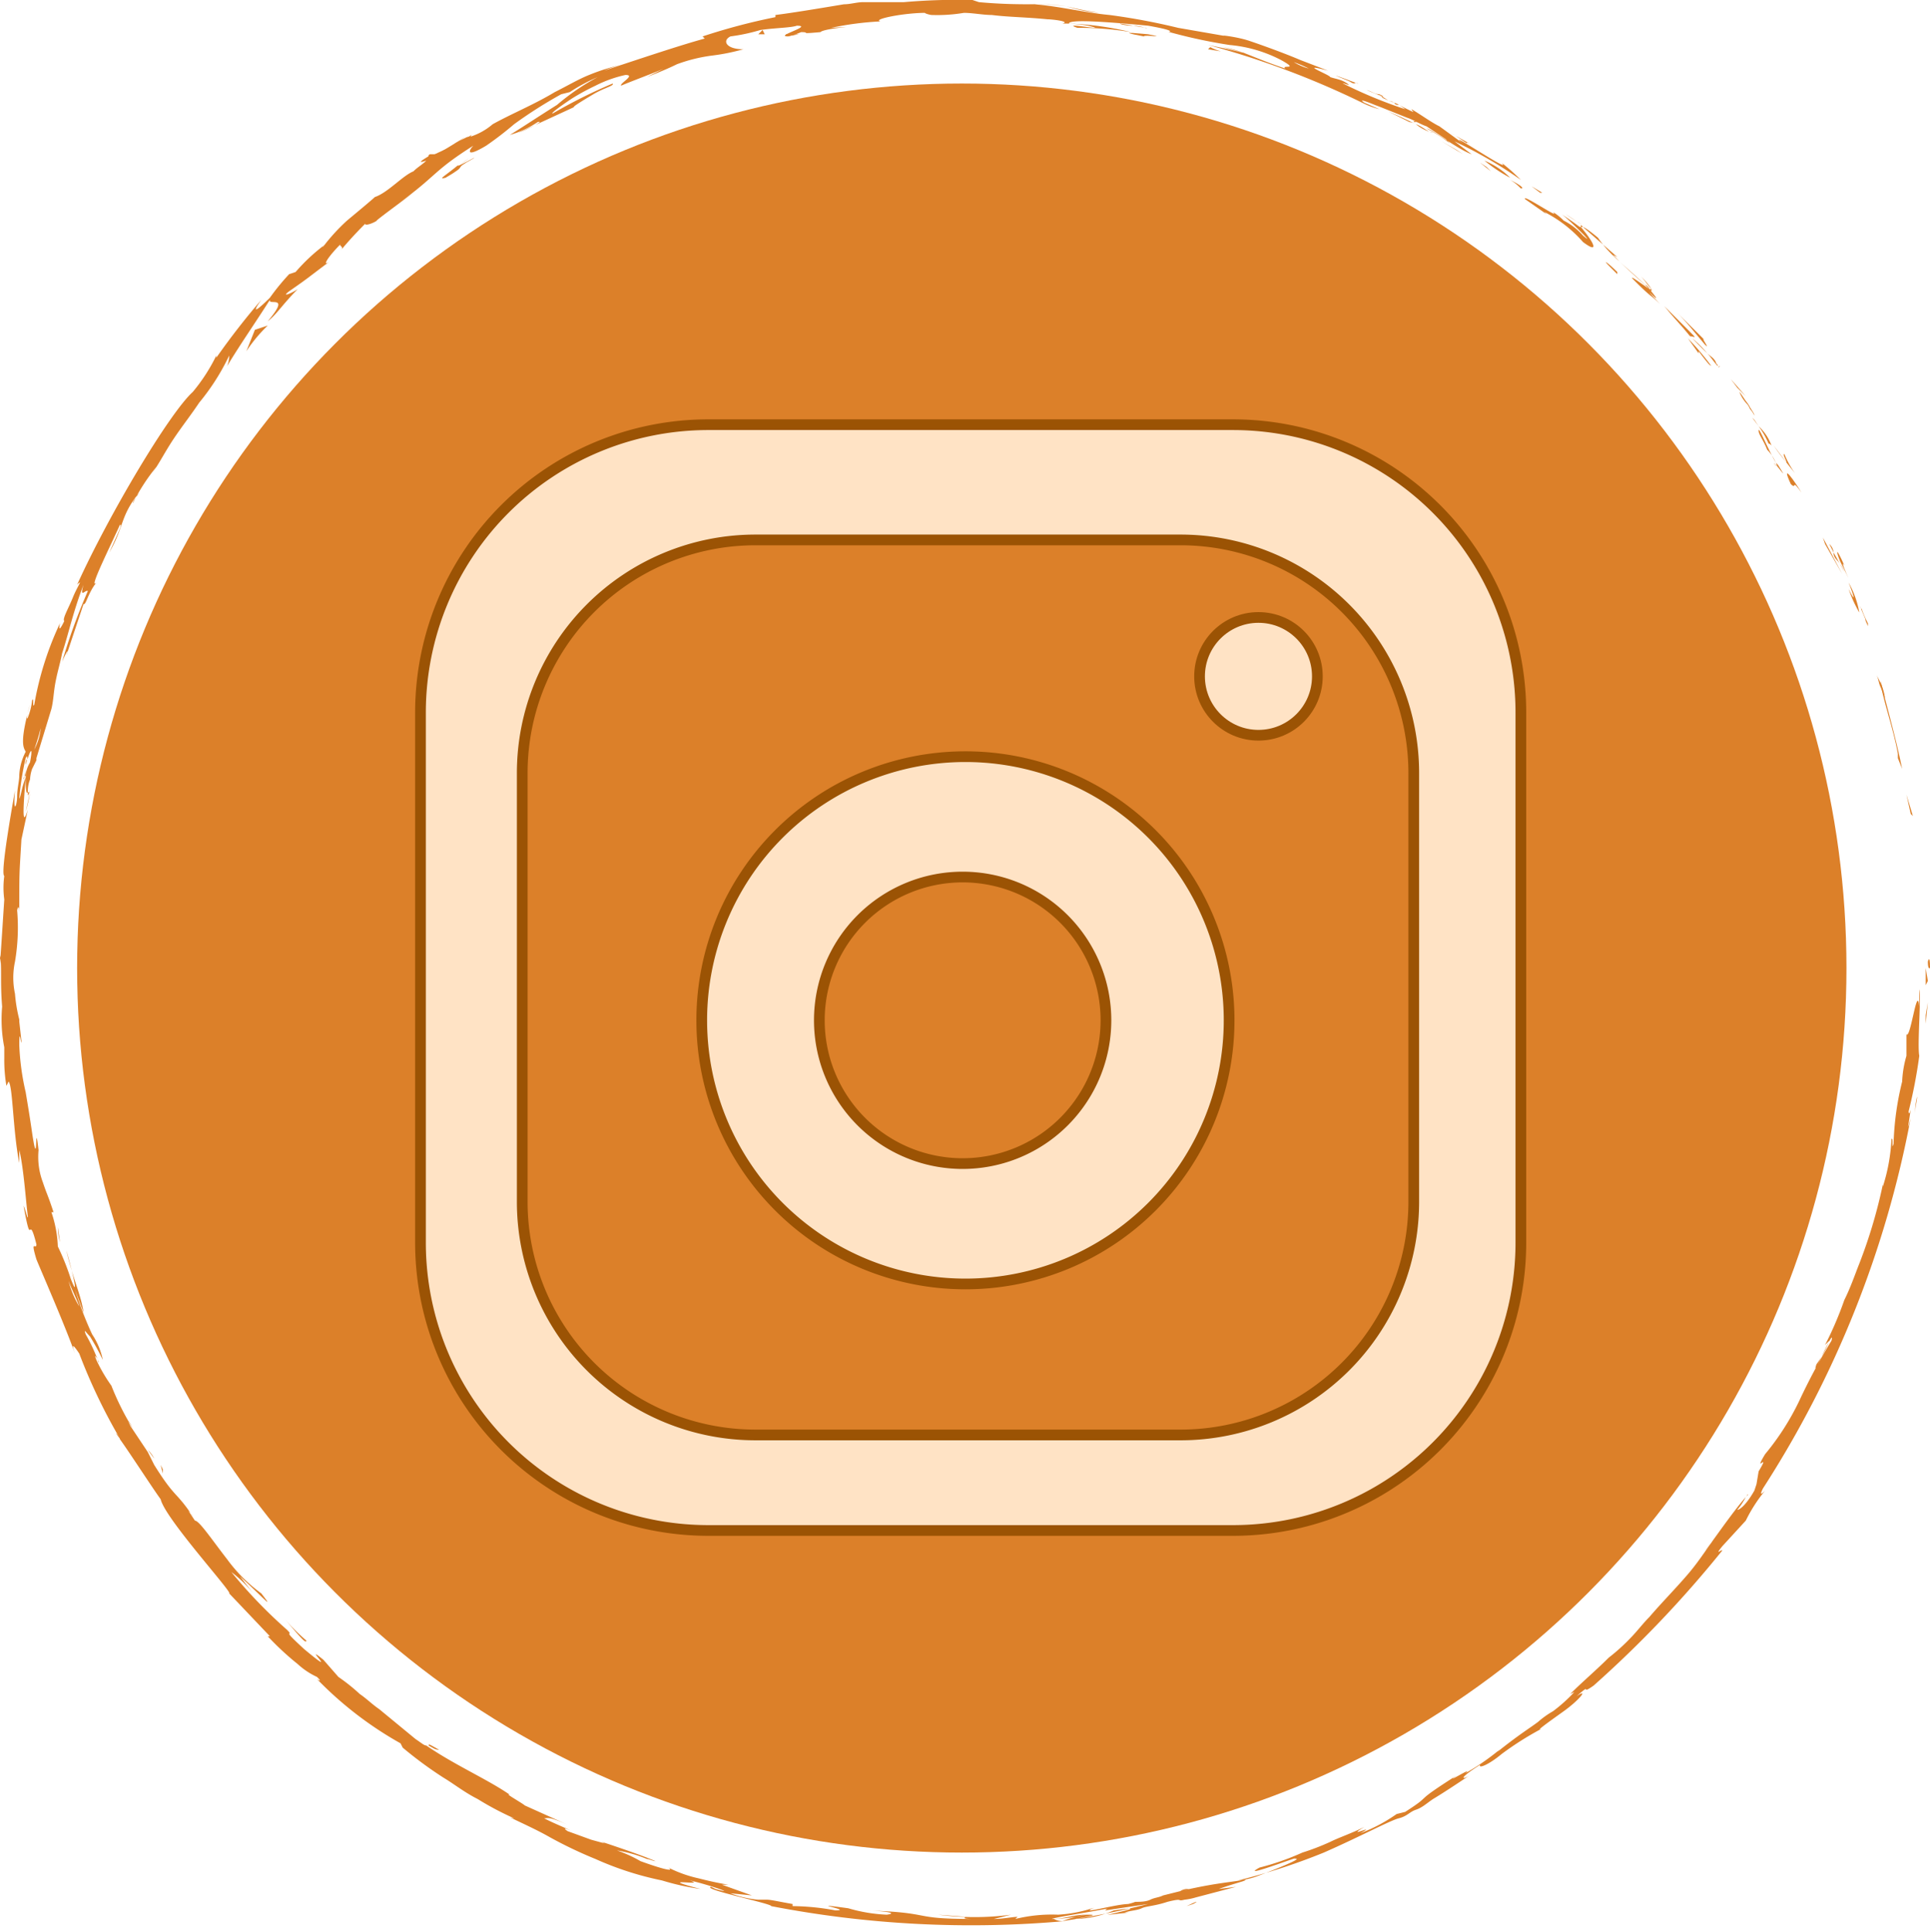 <svg xmlns="http://www.w3.org/2000/svg" viewBox="0 0 90.1 90.2"><defs><style>.cls-1{fill:#dc8029;}.cls-2{fill:#ffe3c5;stroke:#9b5304;stroke-miterlimit:10;stroke-width:0.5px;}</style></defs><title>Instagram button</title><g id="Layer_1" data-name="Layer 1"><circle class="cls-1" cx="44.9" cy="45.2" r="41.3"/><path class="cls-1" d="M90,44.9c0,.4.1.3.1.3C90.1,44.5,90,44.9,90,44.9Z"/><polygon class="cls-1" points="89.2 38 89.3 38.1 89 37.1 89.2 38"/><path class="cls-1" d="M87.8,31.8c0,.6.6,2.2.8,3.4v.2l.2.5C88.5,34.4,88,32.7,87.8,31.8Z"/><path class="cls-1" d="M86.9,28.4c0,.2-.3-.7.3.8v-.1A4.87,4.87,0,0,1,86.9,28.4Z"/><path class="cls-1" d="M87.1,29c.3.7-.1-.4,0,0Z"/><path class="cls-1" d="M85.9,26.2l.4.8c-.1-.2-.4-.9-.2-.6C85.7,25.5,85.7,25.7,85.9,26.2Z"/><path class="cls-1" d="M85.4,25.4l.2.4A.62.62,0,0,0,85.4,25.4Z"/><path class="cls-1" d="M86.1,26.7l-.5-.9c0,.1,0,.2.2.4A2.23,2.23,0,0,1,86.1,26.7Z"/><path class="cls-1" d="M86.3,27.2c.2.5.4,1.1,0,.3a6.07,6.07,0,0,0,.5,1.1A4.42,4.42,0,0,0,86.3,27.2Z"/><path class="cls-1" d="M87.6,31.5c.1.2.1.4.2.6l.2.5a2.54,2.54,0,0,0-.2-.7Z"/><path class="cls-1" d="M83.3,21.2c-.1,0,.1.3.1.4l.4.5A4.38,4.38,0,0,1,83.3,21.2Z"/><path class="cls-1" d="M83.4,21.6l-.6-.8A9.74,9.74,0,0,0,83.4,21.6Z"/><polygon class="cls-1" points="85.2 25.4 86 26.8 85.1 25.1 85.2 25.4"/><polygon class="cls-1" points="81.1 18.1 81.5 18.5 80.8 17.7 81.1 18.1"/><path class="cls-1" d="M79.6,16.1c.3.3-.3-.5,0-.2l-1.3-1.3C78.7,15,79.1,15.5,79.6,16.1Z"/><path class="cls-1" d="M77.7,14l.6.6Z"/><path class="cls-1" d="M81.9,19.4c0-.1-.1-.2-.4-.7l.2.4A1.24,1.24,0,0,1,81.9,19.4Z"/><path class="cls-1" d="M81.7,19h0c-.3-.4-.4-.6-.5-.7A1.79,1.79,0,0,0,81.7,19Z"/><path class="cls-1" d="M84.1,23c-.3-.5-1-1.5-.5-.4C83.9,22.9,83.6,22.3,84.1,23Z"/><path class="cls-1" d="M82.1,19.9a4.05,4.05,0,0,1,.5.9s-.1-.2.1,0A2.36,2.36,0,0,0,82.1,19.9Z"/><polygon class="cls-1" points="81.8 19.5 82.1 19.9 81.9 19.6 81.8 19.5"/><path class="cls-1" d="M78.8,15.4l-1.1-1.1c.4.5.8.9,1.2,1.4C79.1,15.7,79.3,15.9,78.8,15.4Z"/><path class="cls-1" d="M80.3,17.1h0C80.2,17.1,80.2,17.2,80.3,17.1Z"/><polygon class="cls-1" points="73.8 10.5 73.8 10.6 73.9 10.6 73.8 10.5"/><path class="cls-1" d="M79,15.8l.7.7a4.62,4.62,0,0,0-.7-.7Z"/><path class="cls-1" d="M76.6,12.9c.2.2.3.4.5.6A3.17,3.17,0,0,0,76.6,12.9Z"/><path class="cls-1" d="M80.1,16.9c-.1-.2-.3-.3-.4-.4.2.2.3.4.5.6C80.2,17,80.1,17,80.1,16.9Z"/><path class="cls-1" d="M72.1,9.9a6,6,0,0,1,1.8,1.4c.8.6.5,0-.1-.7-.1,0,0,0-.9-.6.3.2,1.7,1.6,1,1a3,3,0,0,0-.9-.7,2.74,2.74,0,0,0-.5-.4c.4.4-1.5-.9-1.3-.6l1,.7Z"/><path class="cls-1" d="M75.3,11.9l.3.3a5.47,5.47,0,0,1-1-1.1c-.6-.5-.7-.5-.7-.5L75.5,12Z"/><path class="cls-1" d="M77,13.5c-.3-.2-1.1-.8-.7-.4.9.9.7.6,1.2,1.1-1.3-1.4.5.5-.5-.7a6,6,0,0,0,.8.8,6,6,0,0,1-.8-.8h.1c0,.1,0,.1-.1,0,.1.1.1,0,0,0-.4-.4,0-.1,0,0a.1.1,0,0,1,.1.1h0c-.5-.5-1-.9-1.5-1.4C75.9,12.5,76.3,12.8,77,13.5Z"/><path class="cls-1" d="M82.9,21.8h0C82.8,21.6,82.8,21.5,82.9,21.8Z"/><path class="cls-1" d="M82.5,21a1.89,1.89,0,0,1,.4.6c.2.4,0,0,0,.1.2.2.6.8.1,0l-.1-.1c-.4-.7-.8-1.7-.8-1.5S82.3,20.5,82.5,21Z"/><path class="cls-1" d="M79.9,17.1a12.67,12.67,0,0,0-1.1-1.3l.5.7v-.1C79.9,17.2,79.8,17,79.9,17.1Z"/><path class="cls-1" d="M73.7,10.4l.2.1a5.58,5.58,0,0,1-.8-.5Z"/><polygon class="cls-1" points="71.9 9 72 9 71.5 8.7 71.9 9"/><path class="cls-1" d="M6.9,67.7l.3.4A1.38,1.38,0,0,0,6.9,67.7Z"/><path class="cls-1" d="M21.2,6.8c-.7.3-1.4.6-1.3.7h.2C20.5,7.2,20.9,7,21.2,6.8Z"/><path class="cls-1" d="M1.1,36.4c0-.1,0-.1.1-.2v-.5A1.7,1.7,0,0,1,1.1,36.4Z"/><path class="cls-1" d="M1.4,37l-.2.9A6.37,6.37,0,0,0,1.4,37Z"/><path class="cls-1" d="M20,81.5c.2.1.3.2.5.2C19.8,81.3,20.1,81.5,20,81.5Z"/><path class="cls-1" d="M51.3.6Q50.4.45,49.8.3A7.44,7.44,0,0,0,51.3.6Z"/><path class="cls-1" d="M5.4,66.9q.3.45.3.3Z"/><path class="cls-1" d="M48,.2h.3a8.08,8.08,0,0,1,1.5.1A10.87,10.87,0,0,0,48,.2Z"/><path class="cls-1" d="M81.5,69.9l.1-.1C81.6,69.7,81.6,69.8,81.5,69.9Z"/><path class="cls-1" d="M89.5,51.2c0,.2-.1.5-.1.8A3.22,3.22,0,0,1,89.5,51.2Z"/><path class="cls-1" d="M64.4,4.4c.4.2,0,.1,0,0Z"/><path class="cls-1" d="M66.2,5.7c-.1,0-.2-.1-.2,0Z"/><path class="cls-1" d="M65,4.8c-.2-.1-.3-.2-.5-.3C64.5,4.6,64.7,4.6,65,4.8Z"/><path class="cls-1" d="M64.9,4.7c.1.1.3.1.4.2Z"/><path class="cls-1" d="M63.8,4.2c.2.1.5.2.7.3a.1.1,0,0,1-.1-.1C64.2,4.4,64.1,4.3,63.8,4.2Z"/><path class="cls-1" d="M50.7,89.2h0C51.3,89,51.1,89.1,50.7,89.2Z"/><path class="cls-1" d="M11.5,16.4a6.94,6.94,0,0,1,1-1.2l-.6.2Z"/><path class="cls-1" d="M11.9,74.5l-.7-.9c1,.9,1.7,1.7,1,.8a7.35,7.35,0,0,1-1.6-1.6C9.9,71.9,9.3,71,9.1,71l-.4-.6c.1.2.2.2.3.4-.8-1.2-.8-.8-1.8-2.4l-.3-.6-.8-1.2c-.2-.4-.1-.3.1.1a12.45,12.45,0,0,1-1-2h0a7.46,7.46,0,0,1-.7-1.2c-.2-.5.2.2.1.1A8.1,8.1,0,0,0,4,62.3c-.1-.3,0-.1.2.1a10.91,10.91,0,0,1,.6,1.1,3.34,3.34,0,0,0-.5-1.2,15.93,15.93,0,0,1-.8-2.1l.4,1.1c-.1-.8-.5-1.6-.8-2.9.1.3.7,2.6.2,1.3a11.41,11.41,0,0,0-.6-1.5,5.6,5.6,0,0,0-.3-1.6h.1c-.3-.9-.3-.8-.5-1.4a3.36,3.36,0,0,1-.2-1.5c-.2-1.7,0,1.2-.3-.8-.1-.7-.2-1.3-.3-1.9a11.69,11.69,0,0,1-.3-2.2c0-1,.1.2.1-.2l-.1-.9v-.1a7.07,7.07,0,0,1-.2-1.2,3.56,3.56,0,0,1,0-1.5,9.46,9.46,0,0,0,.1-2.4c.1-.4.1.2.1.1,0-2,0-1.7.1-3.4l.3-1.4c-.3,1-.2-.3-.1-1.5-.2.5-.2.8-.3,1a12.5,12.5,0,0,1,.3-1.9c.1-.2.1,0,0,.3a.37.37,0,0,1,.1-.3c.2-.6.2-.3.1.2a1.42,1.42,0,0,0-.2.6c0,.5,0,.9.1.8a1.49,1.49,0,0,1,.1-.6v.1a1.76,1.76,0,0,1,.1-.6l.2-.4v-.1l.7-2.3c.1-.4.1-.8.2-1.3s.2-.8.3-1.3c.3-.9.5-1.9,1-3.2-.2.7.1.2.2.3a27.71,27.71,0,0,0-1.2,3.3c.3-.7.3-.5.2-.3l.8-2.4c.1.1.2-.5.6-1-.4.4.7-1.8,1.1-2.7.1,0,0,.2-.5,1.3.7-1.2.5-1.7,1.4-2.8-.2.3-.3.4-.3.5a9.23,9.23,0,0,1,1.1-1.7l-.2.3c.3-.4.6-1,1-1.6s.8-1.1,1.2-1.7a10.48,10.48,0,0,0,1.4-2.2,1.34,1.34,0,0,1-.1.5c.6-1,1.3-2,2-3.1-.1.3,1-.3-.1,1,.4-.3.7-.8,1.4-1.5-.3.2-.8.4-.4.1,1-.7.7-.5,1.9-1.4-.4.3-.1-.2.5-.8-.1.1.2.1,0,.3a17.88,17.88,0,0,1,1.3-1.4c-.4.3.1.2.4,0-.2.1,1.3-1,1.7-1.3l-.7.5c1.8-1.3,1.6-1.5,3.5-2.7-.2.2-.4.6.6,0a15.75,15.75,0,0,0,1.3-1,21.08,21.08,0,0,1,2.2-1.4l.4-.1a8.26,8.26,0,0,1,1.3-.7A10.76,10.76,0,0,0,26,4.9c-.8.5-1.7,1.1-2.2,1.4a4.49,4.49,0,0,0,1.3-.6c.4-.1-.6.4-.9.5L26.8,5c-.1,0,.4-.3.9-.6s1-.4.9-.5a24.37,24.37,0,0,0-2.8,1.4c-.1,0,.3-.3.9-.7A10.91,10.91,0,0,1,27.8,4a5.78,5.78,0,0,1,1.4-.5c.5,0-.3.4-.2.5.2-.1,1.8-.7,2-.8l-.8.4c.5-.2,1-.4,1.4-.6a7.49,7.49,0,0,1,1.6-.4,9.59,9.59,0,0,0,1.5-.3c-.8,0-1-.4-.6-.6a8.74,8.74,0,0,0,1.4-.3c.7-.1,1.4-.1,1.7-.2.8,0-1.1.5-.4.5a3.93,3.93,0,0,0,.6-.2c.5,0-.2.1.9,0,.2-.2,2.2-.3.5-.2A14.32,14.32,0,0,1,41.1,1C40.7.9,42.2.6,43.2.6c-.1,0,.2.1.3.1A7.57,7.57,0,0,0,45,.6c.4,0,.9.1,1.3.1.8.1,1.6.1,2.6.2.2,0,1.1.1.7.2a6.25,6.25,0,0,1,1.2.1c1.2.3-1.4-.2-.5.1a14.58,14.58,0,0,1,2.5.2,14.27,14.27,0,0,0-2.9-.4c0-.2,1.6-.1,3.7.1,1.7.3.7.3,1,.3a24.52,24.52,0,0,0,2.8.6,6.43,6.43,0,0,1,2.4.7c.9.5,0,.2.2.4-.6-.2-1.1-.4-1.6-.6s-.8-.3-1.3-.4l1.1.3c-.4-.1-1.3-.3-1.8-.4a40.21,40.21,0,0,1,7.2,2.7,3.86,3.86,0,0,0,.8.3l-.7-.3c-.6-.4,1.4.5.5.1l1.5.6c.3.1.6.3.9.4l.9.6.2.2A7.17,7.17,0,0,0,66.6,6c.2,0,1.5,1,2.1,1.2l-.8-.6A20.46,20.46,0,0,1,71,8.4a9.23,9.23,0,0,0-.9-.8c.6.6-2.8-1.7-1.8-.9l-1.1-.8c-.4-.2-.8-.5-1.3-.8,0,.1.4.3-.6-.2,0,0-.2,0-.2-.1h0a2.19,2.19,0,0,1,.5.3A21.76,21.76,0,0,1,62.9,4c-.6-.3.3.1,0-.1s-.5-.2-.8-.3c0-.1-1.6-.7-.1-.3l-1.3-.5c-.7-.3-1.8-.7-2.4-.9s-1.6-.3-1-.2L55,1.3h0A30.28,30.28,0,0,0,51.8.7C50.7.6,49.5.3,48.3.2c-.7,0-1.5,0-2.6-.1L45.4,0a29.19,29.19,0,0,0-3.2.1H40.3c-.3,0-.6.1-.9.1-1.2.2-2.4.4-3.2.5V.8a29,29,0,0,0-3.4.9l.1.1c-1.1.3-2.9.9-4.7,1.5a4.65,4.65,0,0,1,.9-.3,9.83,9.83,0,0,0-1.6.5c-.5.2-1,.5-1.6.8-1,.6-2,1-2.9,1.5a3,3,0,0,1-1.1.6.1.1,0,0,0,.1-.1.35.35,0,0,1-.2.1l-.6.3a2.19,2.19,0,0,0,.5-.3c-.3.2-.8.5-1.3.8h-.3a.1.1,0,0,0-.1.1c-.5.3-.4.3-.1.2-.2.2-.4.3-.6.5-.5.2-1.2,1-1.8,1.2-.1.1-.7.6-1.3,1.1a9.11,9.11,0,0,0-1.1,1.2s-.2.1.1-.1a8.64,8.64,0,0,0-1.4,1.3l-.3.1a10.63,10.63,0,0,0-.9,1.1c-.6.6-.9.8-.4.1a34,34,0,0,0-2.1,2.7v-.1A8.34,8.34,0,0,1,9,18.3c-1.1,1-3.9,5.7-5.4,9,.3-.3,0,.1-.2.6s-.5,1-.4,1.1c-.1.2-.3.6-.2.1a14.77,14.77,0,0,0-1.2,3.8c-.1.2,0-.4-.1-.2a3.09,3.09,0,0,1-.2.8c-.1.2,0-.3.1-.6-.5,1.8-.3,2-.2,2.2a2.61,2.61,0,0,0-.3,1.1c0,.3-.1.6-.1,1s-.2.9-.1-.3c-.1.6-.7,3.9-.5,4A4.05,4.05,0,0,0,.2,42C.1,43.5.1,43.6,0,45v-.4c.1.6,0,1.2.1,2.4h0a6.74,6.74,0,0,0,.1,1.9v.5a7.17,7.17,0,0,0,.1,1.3l.1-.2c.2.2.2,2.3.5,3.8v-.6c.2.8.3,2.3.4,3.1,0,.2-.1-.3-.2-.5.4,2.2.2.2.6,1.8,0,.3-.3-.3,0,.7.2.5,1.3,3,1.8,4.4-.1-.3-.2-.6.2,0A26.4,26.4,0,0,0,5.5,67a.31.31,0,0,1,.1.2c.5.7,1.6,2.4,1.9,2.8.2.9,3.4,4.4,3.2,4.4l1.9,2h-.1a13.18,13.18,0,0,0,1.4,1.3,3.47,3.47,0,0,0,.9.6c.3.3,0,.1,0,.1a17,17,0,0,0,3.9,3l.1.2A18.65,18.65,0,0,0,20.7,83c.5.3,1,.7,1.6,1a14,14,0,0,0,1.7.9.77.77,0,0,1-.3-.1c.6.3,1.3.6,2,1a20,20,0,0,0,2.1,1,14.73,14.73,0,0,0,3.1,1,11.63,11.63,0,0,0,1.8.4c-2.3-.6.4-.1-.5-.4.9.2,2.3.7,1.2.4l-.2-.1c-.5.1,2.9.8,2.8.9a49.11,49.11,0,0,0,13.7.7.9.9,0,0,1-.5-.1,7.72,7.72,0,0,0,1.5-.2c.4,0,.6,0-.5.2a4.76,4.76,0,0,0,1.8-.4c2.1-.3-.8.3-.2.2l.9-.1h-.2c.3-.1.6-.1.8-.2s.6-.1,1.2-.3c.8-.2.4,0,.8-.1a2.81,2.81,0,0,0,.5-.1l1.9-.5-.8.1c.8-.3,1.8-.5.9-.4a29,29,0,0,0,4-1.3c1.6-.7,3.1-1.5,3.5-1.6s.5-.3.8-.4.5-.3.8-.5c.5-.3,1.1-.7,1.7-1.1-.3.2-.6.2.5-.5-.1.2.4,0,1-.5A14.51,14.51,0,0,1,72,80.7c-.4.2.3-.3,1-.8s1.2-1.1.6-.7c.8-.7.1,0,.8-.5a52.56,52.56,0,0,0,6-6.3c0-.1-.4.3,0-.2L81.5,71a7.23,7.23,0,0,1,.9-1.4c-.1.1-.3.3-.1-.1a48.35,48.35,0,0,0,6.9-17.3c-.2.8-.1.3,0-.4-.1.4-.1,0-.1.1a23.81,23.81,0,0,0,.5-2.6c-.1-.5.1-2.8,0-3.1V47c-.1-1.1-.4,1.5-.6,1.3v1a5,5,0,0,0-.2,1.2,13.52,13.52,0,0,0-.4,2.9c-.1.4,0-.4-.1-.2a8.5,8.5,0,0,1-.4,2.2v-.1A23.6,23.6,0,0,1,86.8,59c-.2.5-.4,1.1-.7,1.7a16.46,16.46,0,0,1-.9,2.1l.2-.2a4.78,4.78,0,0,1-.6,1.1c-.3.9.9-1.9.7-1.1A28.51,28.51,0,0,0,84,65.4a12,12,0,0,1-1.6,2.5c-.6,1,.3-.2-.3.8l-.1.6-.1.3c-.4.7-.7.9-.8.9a3.11,3.11,0,0,0,.4-.6c-.7.8-1.7,2.3-1.9,2.5l.7-.9c-.5.6-.9,1.3-1.5,2s-1.2,1.3-1.8,2c-.3.3-.6.7-.9,1a9,9,0,0,1-1,.9c-.6.6-1.2,1.1-1.8,1.7l.2-.1a7.3,7.3,0,0,1-1,.9,4.23,4.23,0,0,0-.7.5c-.4.3-.9.6-1.9,1.4l.1-.1a11.07,11.07,0,0,1-1.6,1.1c.5-.4-1.1.6-.4.1-2.2,1.4-1,.8-2.4,1.7l-.4.1a7.58,7.58,0,0,1-1.7.9c.9-.5-.8.3.2-.3-.6.3-1.2.5-1.6.7a11.22,11.22,0,0,1-1.3.5,12.12,12.12,0,0,1-2,.7c-1.1.6,2.3-.7,1.6-.4.6-.1-.9.5-1.7.8s-1.5.2-3.6.7a.6.6,0,0,1,.4-.1l-1.2.3c-.2.1-.4.1-.6.2s-.5.1-.7.1c-.5.2-1.3.2-1.4.4l2-.3a39.79,39.79,0,0,1-4,.8,5.31,5.31,0,0,1,1.1-.3c-.6,0-1,.2-1.6.2.2-.1,2.4-.4,3.6-.7-.6,0-2.3.5-1.7.2a6.52,6.52,0,0,1-1.6.3,7.14,7.14,0,0,0-2,.2l.1-.1c-.2,0-.7.1-1.1.1l.8-.2a12.89,12.89,0,0,1-3.4,0l1.3.1s-.3.1.3.1c-3,0-1.7-.3-5-.4.4,0,1.7.1,1,.2a7.43,7.43,0,0,1-1.8-.3c-2.2-.3.3.1-.6.1a11.24,11.24,0,0,0-2-.2v-.1c-.6-.1-1-.2-1.2-.2h-.4a4.77,4.77,0,0,1-1.3-.3l1,.1L33.7,88H34c-.6-.1-1-.2-1.4-.3a6,6,0,0,1-1.4-.5c.3.2-.2.1-1.3-.3a6.07,6.07,0,0,0-1.1-.5,6.25,6.25,0,0,1,1.4.4c.1,0,.3.1.4.1-.7-.3-1.9-.7-2.5-.9a1.42,1.42,0,0,0,.6.2l-1.1-.3-1.1-.4c-.3-.2,0-.1.2,0-.4-.2-.7-.3-1.3-.6.2,0,.2-.1,1.1.3l-2-.9c-.1-.1-1-.6-.7-.5-1-.7-2.6-1.4-3.9-2.3-.1,0-.2-.1-.5-.3l-1.7-1.4c-.3-.2-.6-.5-.9-.7a8.74,8.74,0,0,0-1-.8l-.7-.8c-1.1-.9.9,1-.9-.5-1.2-1.1-.4-.5-.8-.9a23.06,23.06,0,0,1-2.6-2.7A5.7,5.7,0,0,1,11.9,74.5ZM3.2,59.8c.1.3.4.9.5,1.2A4.33,4.33,0,0,1,3.2,59.8ZM1.9,34a2.65,2.65,0,0,1-.3,1C1.7,34.7,1.8,34.4,1.9,34ZM59.6,2.6h0C58.9,2.3,59.1,2.4,59.6,2.6Zm1.5.6h0a2.6,2.6,0,0,1-.7-.3A6,6,0,0,1,61.1,3.2ZM55.7,88.9l-.3.1C56,88.7,55.9,88.8,55.7,88.9Z"/><path class="cls-1" d="M1.4,36.9a.1.1,0,0,1-.1.1C1.3,37.2,1.3,37.2,1.4,36.9Z"/><path class="cls-1" d="M37.3,1.6h-.6Q36.55,1.75,37.3,1.6Z"/><path class="cls-1" d="M68.6,6.7l-.9-.5c.4.2.6.4.8.5C68.5,6.7,68.4,6.6,68.6,6.7Z"/><path class="cls-1" d="M75.2,12.5l.3.3v-.1C75.1,12.3,74.7,12,75.2,12.5Z"/><path class="cls-1" d="M69.3,7.5a7.35,7.35,0,0,0,1.2.8l-.1-.1A3.79,3.79,0,0,0,69.3,7.5Z"/><path class="cls-1" d="M70.5,8.4a2.18,2.18,0,0,1,.5.4C71.2,8.8,70.9,8.6,70.5,8.4Z"/><path class="cls-1" d="M63,3.8c.3.2.2,0,.4.1S61.3,3.1,63,3.8Z"/><polygon class="cls-1" points="69.6 8 69.4 7.8 69.1 7.6 69.6 8"/><path class="cls-1" d="M64.8,5.2l1,.5a.77.77,0,0,1,.3.1C65.5,5.5,64.8,5.2,64.8,5.2Z"/><path class="cls-1" d="M66.1,5.8a2,2,0,0,0,.8.4C66.7,6.2,66.4,5.9,66.1,5.8Z"/><polygon class="cls-1" points="68.3 7.2 68 7 67.3 6.6 68.3 7.2"/><path class="cls-1" d="M53.5,1.3l-1.2-.2c-.1,0,.2.1.6.1S53.7,1.4,53.5,1.3Z"/><path class="cls-1" d="M57,2.4a2.57,2.57,0,0,1-.5-.2l-.1.1Z"/><path class="cls-1" d="M53.6,1.6c-.1,0-1.8-.2-.2.1C53.4,1.6,54.6,1.8,53.6,1.6Z"/><polygon class="cls-1" points="35.4 1.6 35.7 1.6 35.6 1.4 35.4 1.6"/><path class="cls-1" d="M20.8,8.3c1.2-.7.2-.3,1.3-.9.3-.2-.9.5-.7.3C20.8,8.2,20.4,8.4,20.8,8.3Z"/><path class="cls-1" d="M21.5,7.7a1.38,1.38,0,0,1,.4-.3A1.87,1.87,0,0,0,21.5,7.7Z"/><polygon class="cls-1" points="89.9 47.8 90 46.8 89.9 47.4 89.9 47.8"/><path class="cls-1" d="M89.9,46l.1-.2-.1-.6Z"/><path class="cls-1" d="M2.7,57.3h0a2.64,2.64,0,0,0,.1.7Z"/><polygon class="cls-1" points="7.6 68.6 7.5 68.4 7.6 68.8 7.6 68.6"/><path class="cls-1" d="M14.3,76.6a9.43,9.43,0,0,1-1-1C13.9,76.3,14.3,76.8,14.3,76.6Z"/></g><g id="Layer_4" data-name="Layer 4"><path class="cls-2" d="M57.56,19.83H33.06A13.44,13.44,0,0,0,19.63,33.27V58A13.44,13.44,0,0,0,33.06,71.46h24.5A13.44,13.44,0,0,0,71,58V33.27A13.44,13.44,0,0,0,57.56,19.83ZM66,56.15A10.89,10.89,0,0,1,55.11,67H35.26A10.89,10.89,0,0,1,24.38,56.15V36.1A10.89,10.89,0,0,1,35.26,25.21H55.11A10.89,10.89,0,0,1,66,36.1Z"/><circle class="cls-2" cx="58.75" cy="31.58" r="2.75"/><path class="cls-2" d="M45.06,35.33A12.31,12.31,0,1,0,57.38,47.65,12.31,12.31,0,0,0,45.06,35.33Zm-.12,19a6.69,6.69,0,1,1,6.69-6.69A6.69,6.69,0,0,1,44.94,54.33Z"/></g></svg>